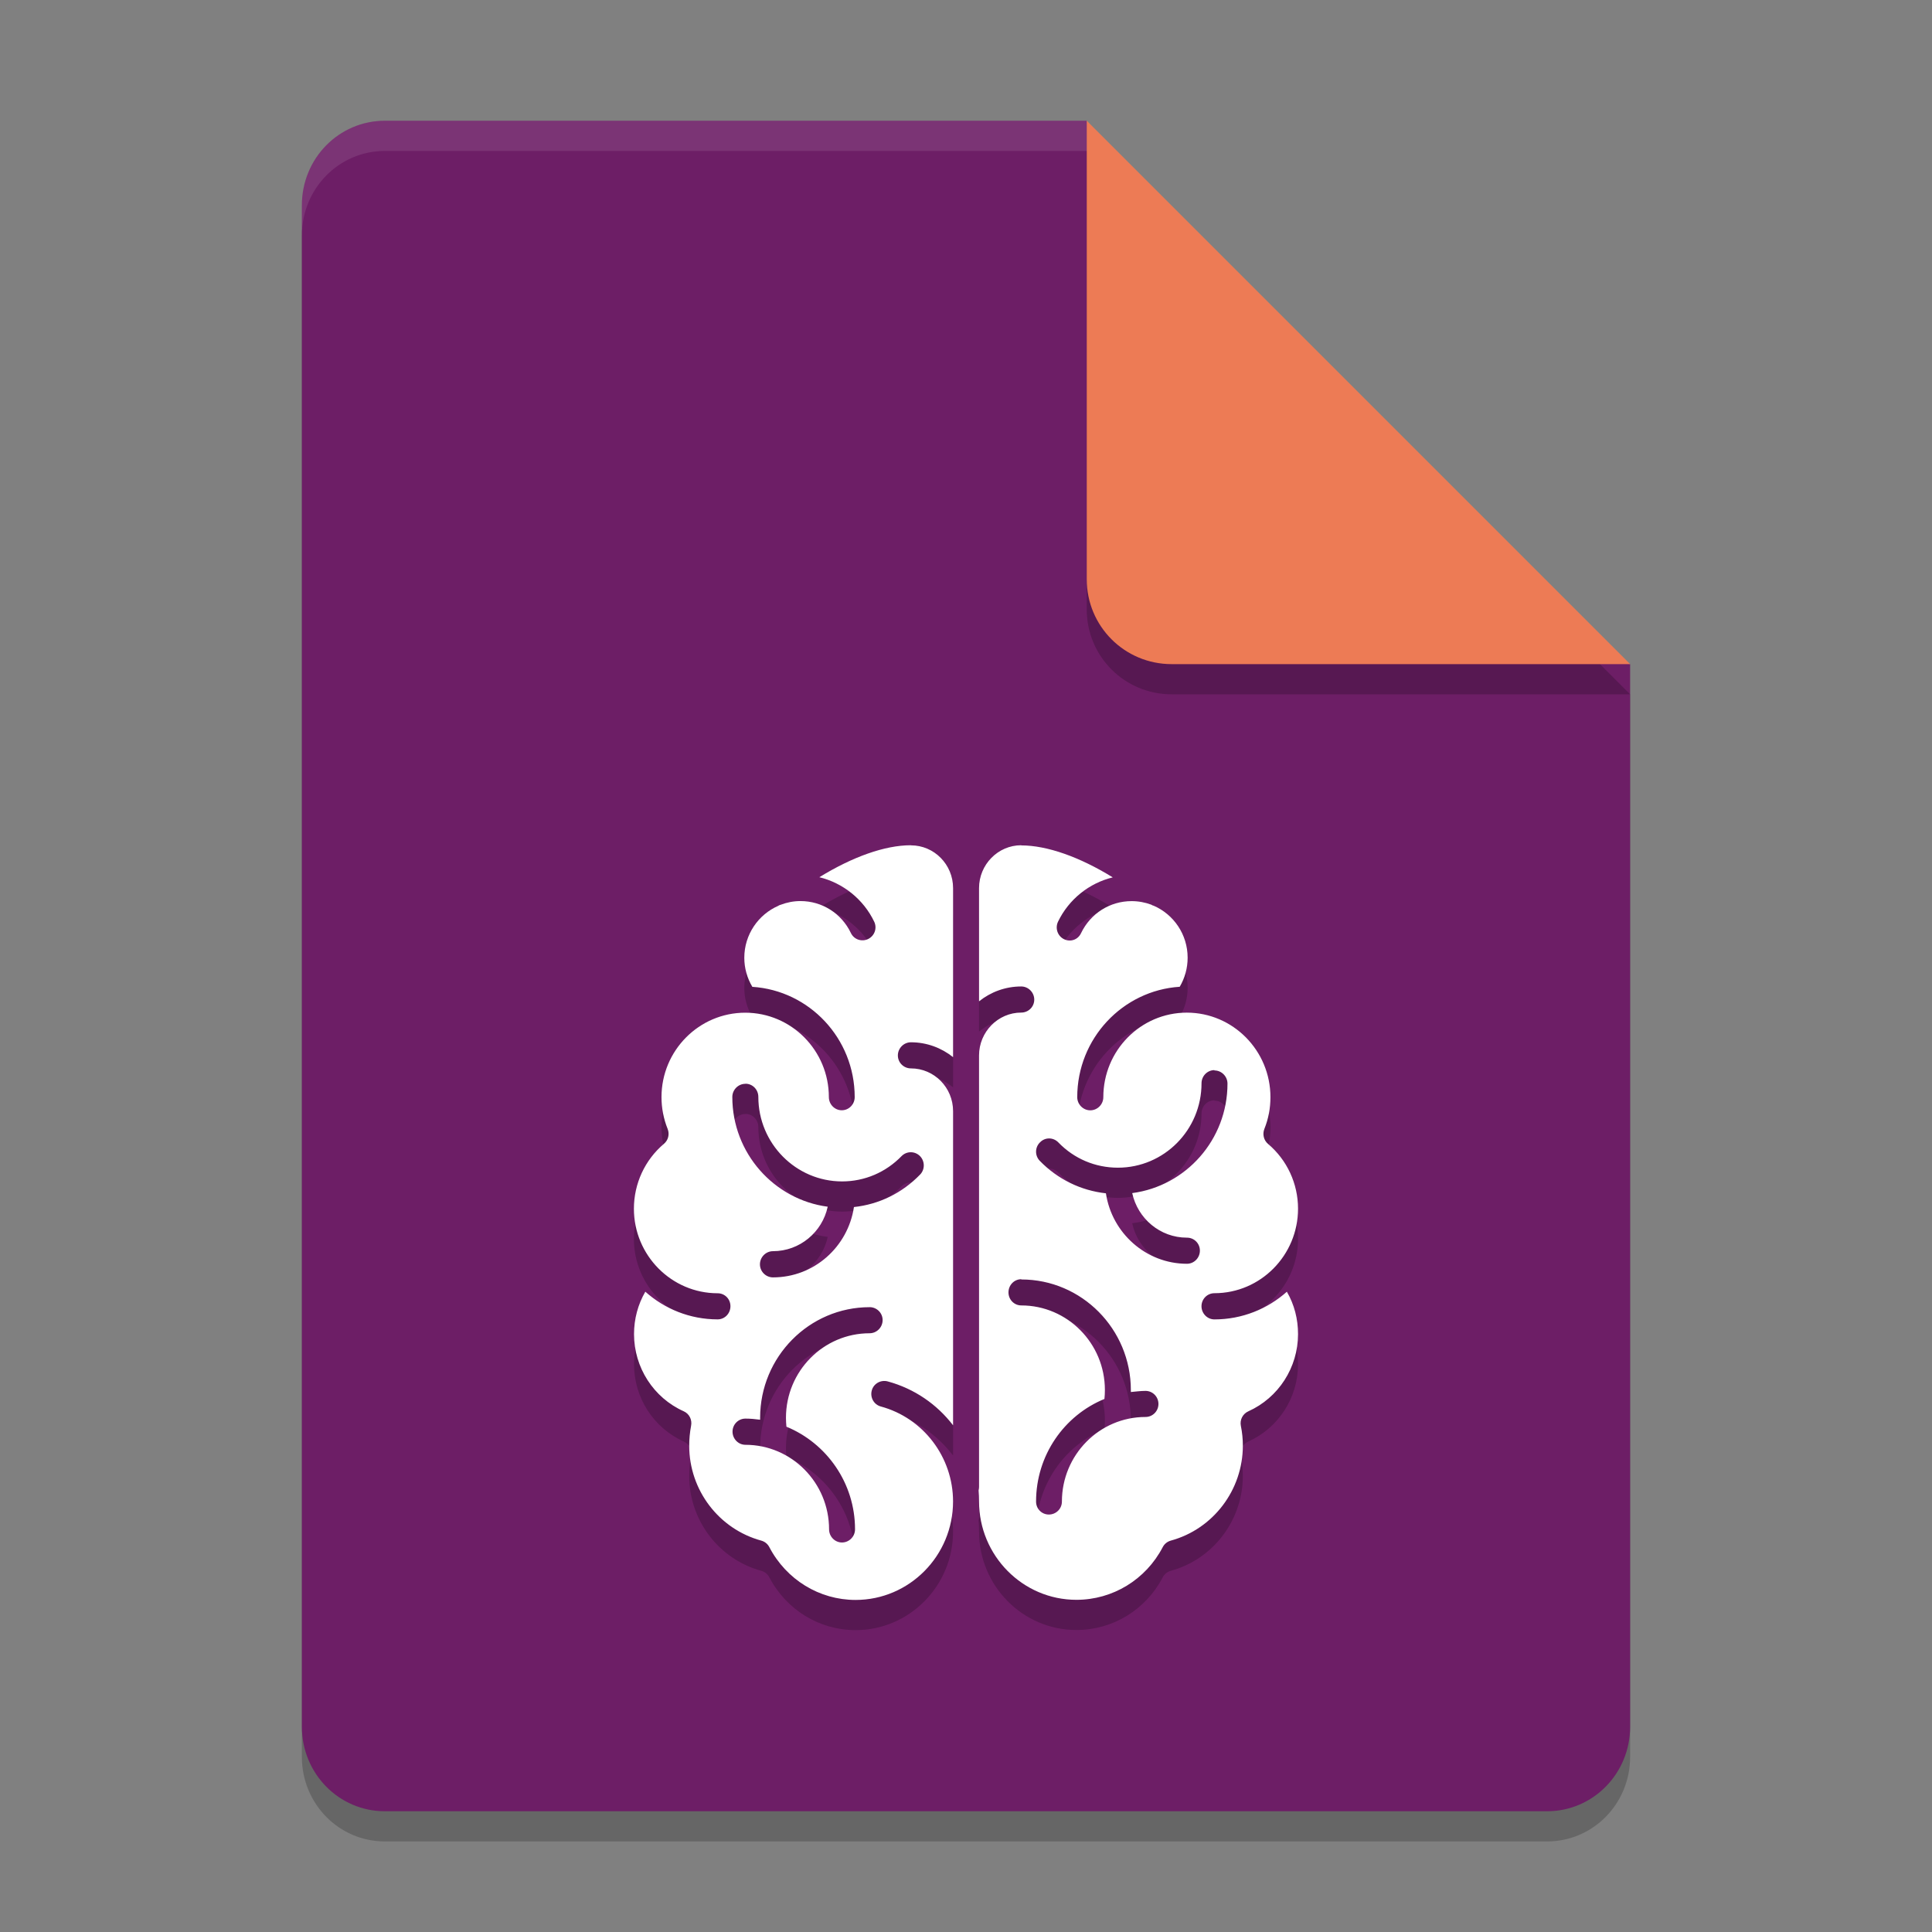 <svg xmlns="http://www.w3.org/2000/svg" width="64" height="64" version="1.1">
 <rect width="100%" height="100%" fill="#808080" stroke="none"/>
 <path style="opacity:0.2" d="M 12.75,5 C 11.226,5 10,6.249 10,7.8 v 50.4 c 0,1.55 1.226,2.8 2.75,2.8 h 38.5 C 52.772,61 54,59.75 54,58.2 V 23 L 40,19 36,5 Z"/>
 <path style="fill:#6d1e66" d="M 12.75,4 C 11.226,4 10,5.249 10,6.8 v 50.4 c 0,1.55 1.226,2.8 2.75,2.8 h 38.5 C 52.772,60 54,58.75 54,57.2 V 22 L 40,18 36,4 Z"/>
 <path style="opacity:0.2" d="M 54,23 36,5 V 20.188 C 36,21.747 37.255,23 38.812,23 Z"/>
 <path style="fill:#ed7b55" d="M 54,22 36,4 V 19.188 C 36,20.747 37.255,22 38.812,22 Z"/>
 <path style="opacity:0.1;fill:#ffffff" d="M 12.75 4 C 11.226 4 10 5.25 10 6.801 L 10 7.801 C 10 6.25 11.226 5 12.75 5 L 36 5 L 36 4 L 12.75 4 z"/>
 <path style="opacity:0.2" d="m 30.171,29 c -0.859,0 -1.934,0.385 -3.029,1.059 0.78,0.189 1.46,0.728 1.817,1.473 0.103,0.216 0.013,0.469 -0.201,0.574 -0.211,0.103 -0.468,0.018 -0.571,-0.198 -0.312,-0.653 -0.954,-1.059 -1.671,-1.059 -0.233,0 -0.45,0.045 -0.656,0.123 -0.024,0.009 -0.051,0.013 -0.077,0.034 -0.66,0.286 -1.127,0.951 -1.127,1.722 0,0.342 0.094,0.672 0.266,0.962 1.891,0.122 3.391,1.712 3.391,3.653 0,0.239 -0.191,0.436 -0.428,0.436 -0.237,0 -0.428,-0.198 -0.428,-0.436 0,-1.544 -1.243,-2.796 -2.77,-2.796 -1.529,0 -2.774,1.252 -2.774,2.796 0,0.361 0.068,0.717 0.204,1.055 0.069,0.174 0.019,0.374 -0.123,0.492 -0.632,0.534 -0.995,1.321 -0.995,2.151 0,1.544 1.247,2.8 2.774,2.8 0.237,0 0.424,0.19 0.424,0.429 0,0.239 -0.187,0.436 -0.424,0.436 -0.917,0 -1.756,-0.346 -2.396,-0.917 -0.245,0.424 -0.374,0.903 -0.374,1.405 0,1.105 0.646,2.109 1.647,2.557 0.184,0.082 0.283,0.282 0.243,0.481 -0.041,0.216 -0.062,0.44 -0.062,0.66 0,1.47 0.982,2.761 2.388,3.143 0.115,0.032 0.211,0.109 0.266,0.216 C 26.048,53.328 27.141,54 28.342,54 c 1.78,0 3.229,-1.464 3.229,-3.262 0,-1.47 -0.986,-2.765 -2.392,-3.146 -0.229,-0.061 -0.362,-0.298 -0.301,-0.529 0.061,-0.231 0.299,-0.363 0.529,-0.302 0.885,0.241 1.631,0.759 2.165,1.454 V 37.809 c 0,-0.781 -0.624,-1.417 -1.397,-1.417 -0.237,0 -0.432,-0.19 -0.432,-0.429 0,-0.239 0.195,-0.436 0.432,-0.436 0.527,0 1.011,0.185 1.397,0.492 v -5.599 c 0,-0.781 -0.624,-1.417 -1.397,-1.417 z m 3.658,0 c -0.77,0 -1.397,0.64 -1.397,1.42 v 3.75 c 0.385,-0.307 0.869,-0.492 1.397,-0.492 0.237,0 0.432,0.198 0.432,0.436 0,0.239 -0.195,0.429 -0.432,0.429 -0.77,0 -1.397,0.642 -1.397,1.42 v 14.293 c 0,0.04 -0.006,0.079 -0.015,0.116 0.01,0.12 0.015,0.238 0.015,0.362 0,1.798 1.446,3.262 3.226,3.262 1.201,0 2.298,-0.668 2.859,-1.745 0.055,-0.107 0.152,-0.184 0.266,-0.216 1.405,-0.382 2.388,-1.677 2.388,-3.146 0,-0.221 -0.022,-0.442 -0.066,-0.656 -0.04,-0.199 0.063,-0.399 0.247,-0.481 1.002,-0.45 1.647,-1.454 1.647,-2.557 0,-0.502 -0.123,-0.98 -0.37,-1.405 -0.638,0.569 -1.481,0.917 -2.4,0.917 -0.237,0 -0.428,-0.198 -0.428,-0.436 0,-0.239 0.191,-0.432 0.428,-0.432 1.529,0 2.77,-1.256 2.77,-2.8 0,-0.83 -0.363,-1.613 -0.995,-2.147 -0.142,-0.12 -0.189,-0.322 -0.12,-0.496 0.136,-0.338 0.201,-0.691 0.201,-1.051 0,-1.544 -1.243,-2.8 -2.77,-2.8 -1.529,0 -2.766,1.256 -2.766,2.8 0,0.239 -0.195,0.436 -0.432,0.436 -0.237,0 -0.432,-0.198 -0.432,-0.436 0,-1.941 1.503,-3.535 3.395,-3.657 0.17,-0.29 0.262,-0.62 0.262,-0.962 0,-0.773 -0.463,-1.434 -1.123,-1.722 -0.026,-0.008 -0.053,-0.013 -0.077,-0.034 -0.205,-0.076 -0.425,-0.119 -0.656,-0.119 -0.717,0 -1.36,0.406 -1.674,1.059 -0.103,0.223 -0.354,0.306 -0.567,0.201 -0.211,-0.105 -0.299,-0.362 -0.197,-0.578 0.358,-0.744 1.033,-1.28 1.813,-1.469 -1.092,-0.674 -2.173,-1.059 -3.033,-1.059 z m 6.401,7.449 v 0.011 c 0.237,0 0.432,0.198 0.432,0.436 0,1.859 -1.378,3.393 -3.156,3.627 0.182,0.842 0.923,1.476 1.81,1.476 h 0.004 c 0.237,0 0.428,0.19 0.428,0.429 0,0.239 -0.191,0.436 -0.428,0.436 -1.357,0 -2.488,-1.017 -2.685,-2.334 -0.832,-0.092 -1.597,-0.465 -2.192,-1.077 -0.166,-0.172 -0.162,-0.445 0.008,-0.611 0.17,-0.176 0.44,-0.17 0.606,0 0.522,0.542 1.225,0.839 1.975,0.839 1.529,0 2.77,-1.252 2.77,-2.796 0,-0.239 0.191,-0.436 0.428,-0.436 z m -15.533,0.451 c 0.237,0 0.424,0.198 0.424,0.436 0,1.544 1.247,2.8 2.774,2.8 0.747,0 1.45,-0.3 1.975,-0.843 0.166,-0.164 0.432,-0.166 0.602,0 0.168,0.168 0.174,0.445 0.008,0.615 -0.593,0.613 -1.36,0.988 -2.192,1.077 -0.198,1.319 -1.322,2.33 -2.682,2.33 -0.237,0 -0.432,-0.194 -0.432,-0.432 0,-0.239 0.195,-0.436 0.432,-0.436 0.887,0 1.632,-0.631 1.813,-1.473 -1.778,-0.235 -3.16,-1.776 -3.16,-3.635 0,-0.239 0.195,-0.436 0.432,-0.436 z m 9.133,6.476 0.004,0.008 c 1.999,0 3.627,1.643 3.627,3.665 v 0.063 c 0.158,-0.013 0.32,-0.037 0.486,-0.037 0.237,0 0.428,0.194 0.428,0.432 0,0.239 -0.191,0.432 -0.428,0.432 -1.529,0 -2.77,1.259 -2.77,2.803 0,0.239 -0.195,0.429 -0.432,0.429 -0.237,0 -0.424,-0.19 -0.424,-0.429 0,-1.537 0.935,-2.856 2.265,-3.4 0.01,-0.097 0.015,-0.199 0.015,-0.298 0,-1.544 -1.243,-2.8 -2.77,-2.8 -0.237,0 -0.424,-0.194 -0.424,-0.432 -3e-6,-0.239 0.187,-0.436 0.424,-0.436 z m -5.024,0.925 c 0.237,0 0.432,0.19 0.432,0.429 0,0.239 -0.195,0.436 -0.432,0.436 -1.529,0 -2.77,1.256 -2.77,2.8 0,0.097 0.006,0.195 0.015,0.295 1.329,0.546 2.273,1.863 2.273,3.4 0,0.239 -0.195,0.436 -0.432,0.436 -0.237,0 -0.428,-0.198 -0.428,-0.436 0,-1.544 -1.243,-2.8 -2.77,-2.8 -0.237,0 -0.428,-0.198 -0.428,-0.436 0,-0.239 0.191,-0.432 0.428,-0.432 0.164,0 0.326,0.016 0.486,0.037 v -0.063 c 0,-2.021 1.626,-3.665 3.627,-3.665 z"/>
 <path style="fill:#ffffff" d="m 30.171,28 c -0.859,0 -1.934,0.385 -3.029,1.059 0.78,0.189 1.46,0.728 1.817,1.473 0.103,0.216 0.013,0.469 -0.201,0.574 -0.211,0.103 -0.468,0.018 -0.571,-0.198 -0.312,-0.653 -0.954,-1.059 -1.671,-1.059 -0.233,0 -0.45,0.045 -0.656,0.123 -0.024,0.009 -0.051,0.013 -0.077,0.034 -0.66,0.286 -1.127,0.951 -1.127,1.722 0,0.342 0.094,0.672 0.266,0.962 1.891,0.122 3.391,1.712 3.391,3.653 0,0.239 -0.191,0.436 -0.428,0.436 -0.237,0 -0.428,-0.198 -0.428,-0.436 0,-1.544 -1.243,-2.796 -2.77,-2.796 -1.529,0 -2.774,1.252 -2.774,2.796 0,0.361 0.068,0.717 0.204,1.055 0.069,0.174 0.019,0.374 -0.123,0.492 -0.632,0.534 -0.995,1.321 -0.995,2.151 0,1.544 1.247,2.8 2.774,2.8 0.237,0 0.424,0.19 0.424,0.429 0,0.239 -0.187,0.436 -0.424,0.436 -0.917,0 -1.756,-0.346 -2.396,-0.917 -0.245,0.424 -0.374,0.903 -0.374,1.405 0,1.105 0.646,2.109 1.647,2.557 0.184,0.082 0.283,0.282 0.243,0.481 -0.041,0.216 -0.062,0.44 -0.062,0.66 0,1.47 0.982,2.761 2.388,3.143 0.115,0.032 0.211,0.109 0.266,0.216 C 26.048,52.328 27.141,53 28.342,53 c 1.78,0 3.229,-1.464 3.229,-3.262 0,-1.47 -0.986,-2.765 -2.392,-3.146 -0.229,-0.061 -0.362,-0.298 -0.301,-0.529 0.061,-0.231 0.299,-0.363 0.529,-0.302 0.885,0.241 1.631,0.759 2.165,1.454 V 36.809 c 0,-0.781 -0.624,-1.417 -1.397,-1.417 -0.237,0 -0.432,-0.19 -0.432,-0.429 0,-0.239 0.195,-0.436 0.432,-0.436 0.527,0 1.011,0.185 1.397,0.492 v -5.599 c 0,-0.781 -0.624,-1.417 -1.397,-1.417 z m 3.658,0 c -0.77,0 -1.397,0.64 -1.397,1.42 v 3.75 c 0.385,-0.307 0.869,-0.492 1.397,-0.492 0.237,0 0.432,0.198 0.432,0.436 0,0.239 -0.195,0.429 -0.432,0.429 -0.77,0 -1.397,0.642 -1.397,1.42 v 14.293 c 0,0.04 -0.006,0.079 -0.015,0.116 0.01,0.12 0.015,0.238 0.015,0.362 0,1.798 1.446,3.262 3.226,3.262 1.201,0 2.298,-0.668 2.859,-1.745 0.055,-0.107 0.152,-0.184 0.266,-0.216 1.405,-0.382 2.388,-1.677 2.388,-3.146 0,-0.221 -0.022,-0.442 -0.066,-0.656 -0.04,-0.199 0.063,-0.399 0.247,-0.481 1.002,-0.45 1.647,-1.454 1.647,-2.557 0,-0.502 -0.123,-0.98 -0.37,-1.405 -0.638,0.569 -1.481,0.917 -2.4,0.917 -0.237,0 -0.428,-0.198 -0.428,-0.436 0,-0.239 0.191,-0.432 0.428,-0.432 1.529,0 2.77,-1.256 2.77,-2.8 0,-0.83 -0.363,-1.613 -0.995,-2.147 -0.142,-0.12 -0.189,-0.322 -0.12,-0.496 0.136,-0.338 0.201,-0.691 0.201,-1.051 0,-1.544 -1.243,-2.8 -2.77,-2.8 -1.529,0 -2.766,1.256 -2.766,2.8 0,0.239 -0.195,0.436 -0.432,0.436 -0.237,0 -0.432,-0.198 -0.432,-0.436 0,-1.941 1.503,-3.535 3.395,-3.657 0.17,-0.29 0.262,-0.62 0.262,-0.962 0,-0.773 -0.463,-1.434 -1.123,-1.722 -0.026,-0.008 -0.053,-0.013 -0.077,-0.034 -0.205,-0.076 -0.425,-0.119 -0.656,-0.119 -0.717,0 -1.36,0.406 -1.674,1.059 -0.103,0.223 -0.354,0.306 -0.567,0.201 -0.211,-0.105 -0.299,-0.362 -0.197,-0.578 0.358,-0.744 1.033,-1.28 1.813,-1.469 -1.092,-0.674 -2.173,-1.059 -3.033,-1.059 z m 6.401,7.449 v 0.011 c 0.237,0 0.432,0.198 0.432,0.436 0,1.859 -1.378,3.393 -3.156,3.627 0.182,0.842 0.923,1.476 1.81,1.476 h 0.004 c 0.237,0 0.428,0.19 0.428,0.429 0,0.239 -0.191,0.436 -0.428,0.436 -1.357,0 -2.488,-1.017 -2.685,-2.334 -0.832,-0.092 -1.597,-0.465 -2.192,-1.077 -0.166,-0.172 -0.162,-0.445 0.008,-0.611 0.17,-0.176 0.44,-0.17 0.606,0 0.522,0.542 1.225,0.839 1.975,0.839 1.529,0 2.77,-1.252 2.77,-2.796 0,-0.239 0.191,-0.436 0.428,-0.436 z m -15.533,0.451 c 0.237,0 0.424,0.198 0.424,0.436 0,1.544 1.247,2.8 2.774,2.8 0.747,0 1.45,-0.3 1.975,-0.843 0.166,-0.164 0.432,-0.166 0.602,0 0.168,0.168 0.174,0.445 0.008,0.615 -0.593,0.613 -1.36,0.988 -2.192,1.077 -0.198,1.319 -1.322,2.33 -2.682,2.33 -0.237,0 -0.432,-0.194 -0.432,-0.432 0,-0.239 0.195,-0.436 0.432,-0.436 0.887,0 1.632,-0.631 1.813,-1.473 -1.778,-0.235 -3.16,-1.776 -3.16,-3.635 0,-0.239 0.195,-0.436 0.432,-0.436 z m 9.133,6.476 0.004,0.008 c 1.999,0 3.627,1.643 3.627,3.665 v 0.063 c 0.158,-0.013 0.32,-0.037 0.486,-0.037 0.237,0 0.428,0.194 0.428,0.432 0,0.239 -0.191,0.432 -0.428,0.432 -1.529,0 -2.77,1.259 -2.77,2.803 0,0.239 -0.195,0.429 -0.432,0.429 -0.237,0 -0.424,-0.19 -0.424,-0.429 0,-1.537 0.935,-2.856 2.265,-3.4 0.01,-0.097 0.015,-0.199 0.015,-0.298 0,-1.544 -1.243,-2.8 -2.77,-2.8 -0.237,0 -0.424,-0.194 -0.424,-0.432 -3e-6,-0.239 0.187,-0.436 0.424,-0.436 z m -5.024,0.925 c 0.237,0 0.432,0.19 0.432,0.429 0,0.239 -0.195,0.436 -0.432,0.436 -1.529,0 -2.77,1.256 -2.77,2.8 0,0.097 0.006,0.195 0.015,0.295 1.329,0.546 2.273,1.863 2.273,3.4 0,0.239 -0.195,0.436 -0.432,0.436 -0.237,0 -0.428,-0.198 -0.428,-0.436 0,-1.544 -1.243,-2.8 -2.77,-2.8 -0.237,0 -0.428,-0.198 -0.428,-0.436 0,-0.239 0.191,-0.432 0.428,-0.432 0.164,0 0.326,0.016 0.486,0.037 v -0.063 c 0,-2.021 1.626,-3.665 3.627,-3.665 z"/>
</svg>
